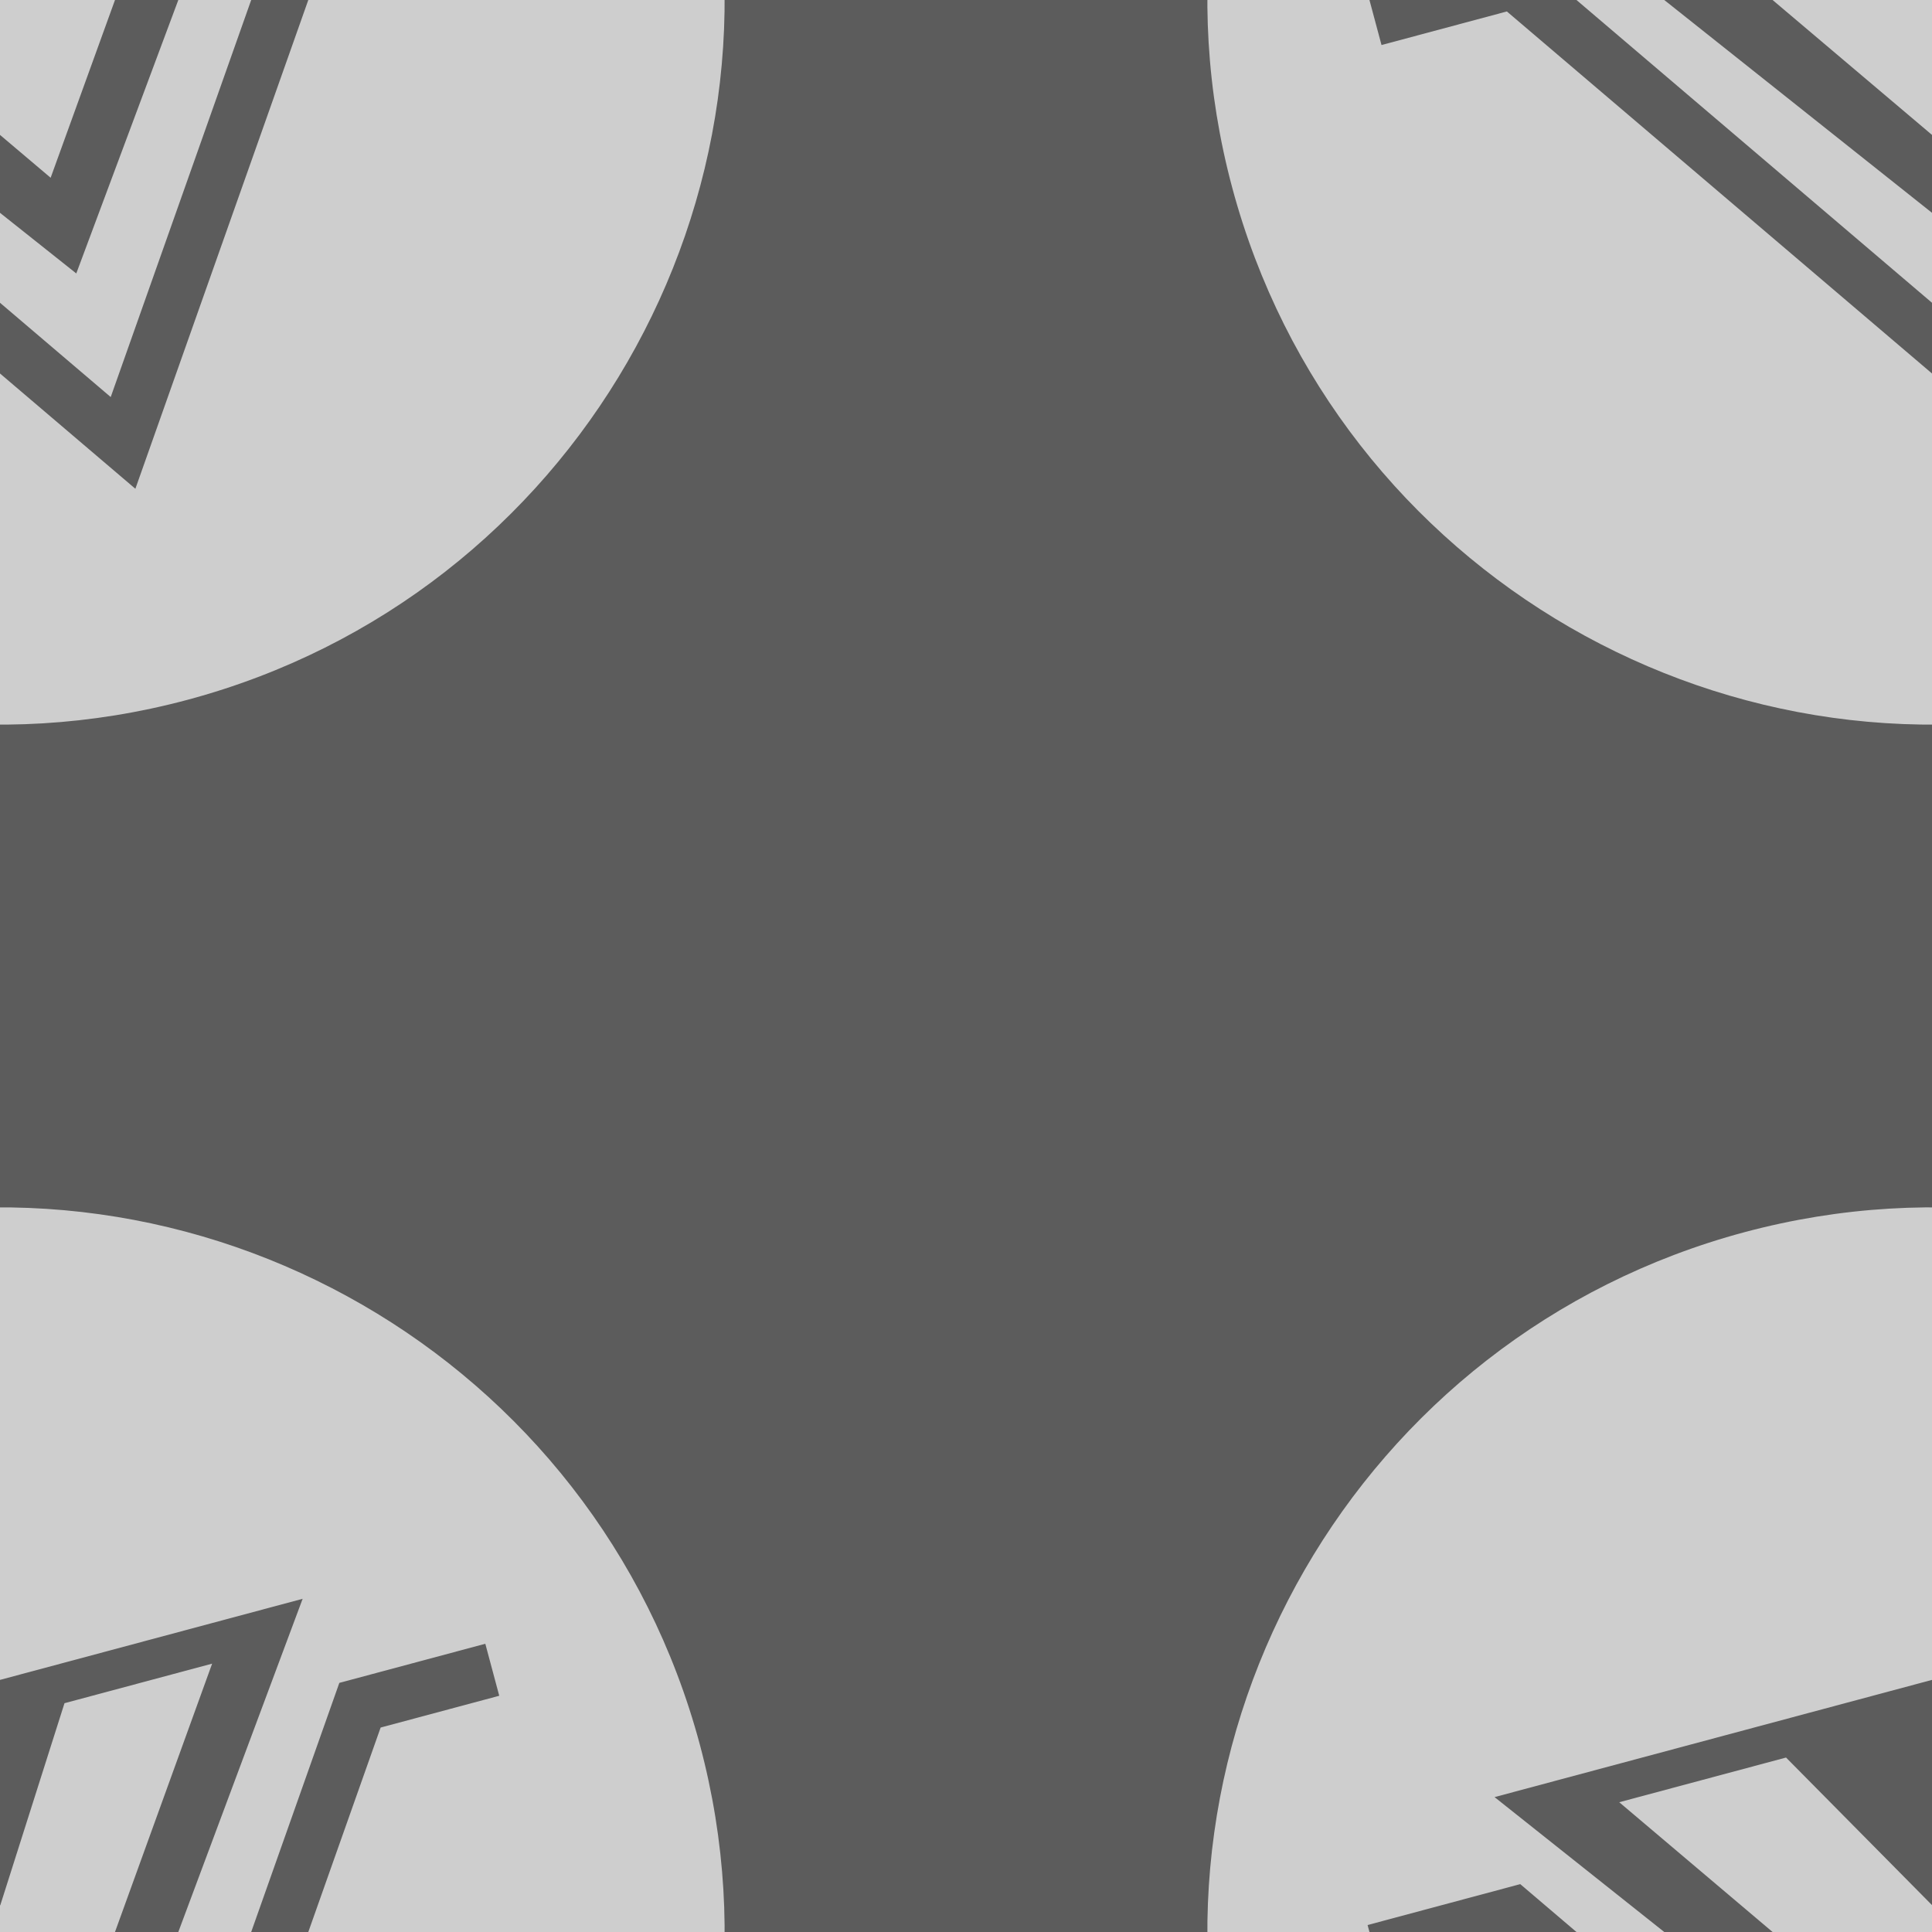 <svg version="1.1"
      xmlns="http://www.w3.org/2000/svg"
      xmlns:xlink="http://www.w3.org/1999/xlink"  id="snapshot-00079" width="250" height="250" viewBox="0 0 250 250"><desc>This image was made on Patterninja.com</desc><defs>
<g id="transformed-41704" data-image="41704" transform="translate(-125, -125) rotate(0, 125, 125)"><g><svg version="1.1" width="250px" height="250px" viewBox="0 0 250 250"><g id="original-41704"><svg xmlns="http://www.w3.org/2000/svg" fill-rule="evenodd" stroke-miterlimit="2" viewBox="0 0 300 300" clip-rule="evenodd" stroke-linejoin="round" xmlns:xlink="http://www.w3.org/1999/xlink" version="1.1" preserveAspectRatio="xMidYMid meet">
  <path d="M120.883 41.333c59.975-16.07 121.713 19.575 137.784 79.55 16.07 59.975-19.575 121.713-79.55 137.784-59.975 16.07-121.713-19.575-137.784-79.55-16.07-59.975 19.575-121.713 79.55-137.784zM86.064 142.566l-23.705 6.352 2.163 8.075 19.464-5.215 87.035 74.117 38.083-107.642 18.418-4.935-2.163-8.076-22.668 6.074-35.5 100.338-81.127-69.088zm110.93-44.306l-114.92 30.793 79.771 63.408 35.149-94.201zm-95.561 31.589l25.902-6.94 22.703 22.954 9.976-31.392 22.925-6.142-25.076 69.273-56.43-47.753z" fill="rgba(206, 206, 206, 1)" stroke="none"/>
</svg>
</g></svg></g></g>
</defs><rect x="0" y="0" width="250" height="250" fill="rgba(92, 92, 92, 1)"></rect><use xlink:href="#transformed-41704" transform="translate(-250, -250)"></use><use xlink:href="#transformed-41704" transform="translate(0, -250)"></use><use xlink:href="#transformed-41704" transform="translate(250, -250)"></use><use xlink:href="#transformed-41704" transform="translate(-250, 0)"></use><use xlink:href="#transformed-41704" transform="translate(0, 0)"></use><use xlink:href="#transformed-41704" transform="translate(250, 0)"></use><use xlink:href="#transformed-41704" transform="translate(-250, 250)"></use><use xlink:href="#transformed-41704" transform="translate(0, 250)"></use><use xlink:href="#transformed-41704" transform="translate(250, 250)"></use></svg>
